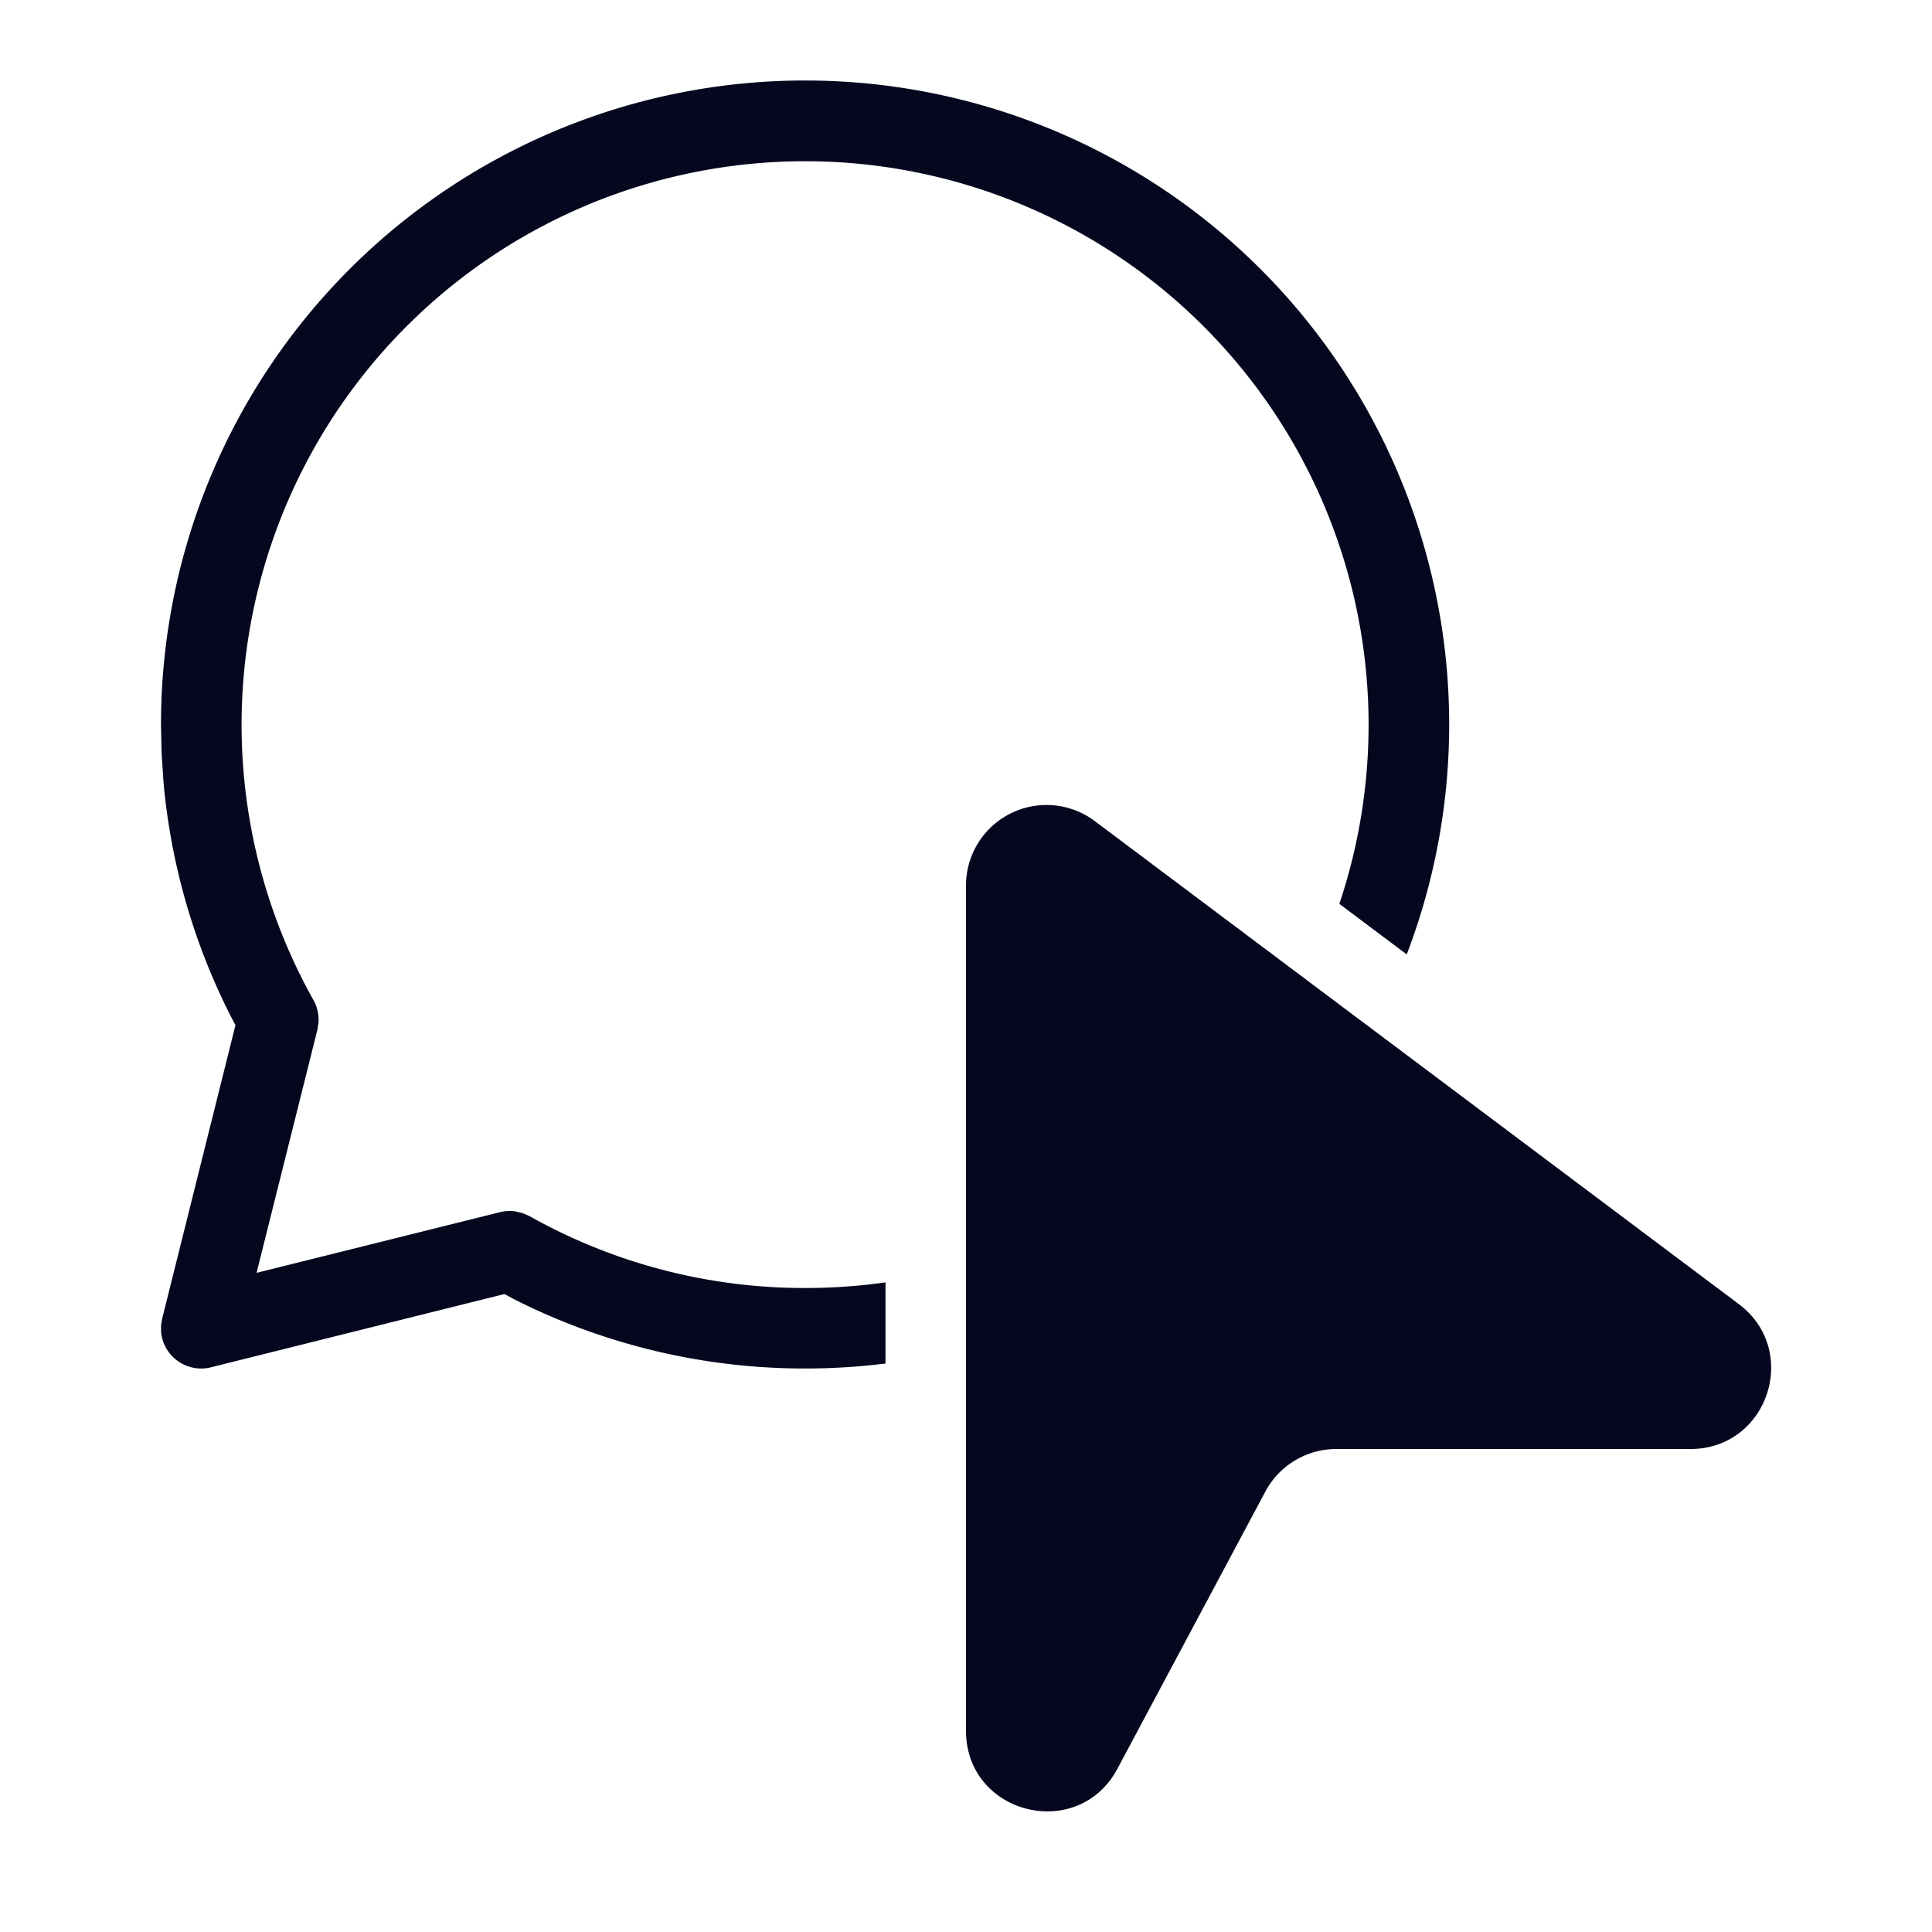 <svg xmlns="http://www.w3.org/2000/svg" width="24" height="24" fill="none"><path fill="#04071E" d="M10 1a8 8 0 0 1 7.475 10.856l-.837-.628a7 7 0 1 0-12.744 1.196.5.5 0 0 1 .063.273l-.014.094-.756 3.021 3.024-.754a.5.5 0 0 1 .188-.01l.091.021.087.038A6.97 6.97 0 0 0 10 16q.51 0 1-.07v1.008Q10.508 17 10 17a8 8 0 0 1-3.613-.86l-.121-.065-3.645.91a.5.5 0 0 1-.62-.441v-.082l.014-.083.91-3.644-.063-.12a8 8 0 0 1-.83-2.887l-.025-.382L2 9a8 8 0 0 1 8-8m11.6 15.2c.769.577.361 1.8-.6 1.8h-4.4a1 1 0 0 0-.882.53l-1.836 3.44c-.49.92-1.882.571-1.882-.47V11a1 1 0 0 1 1.6-.8z"/></svg>